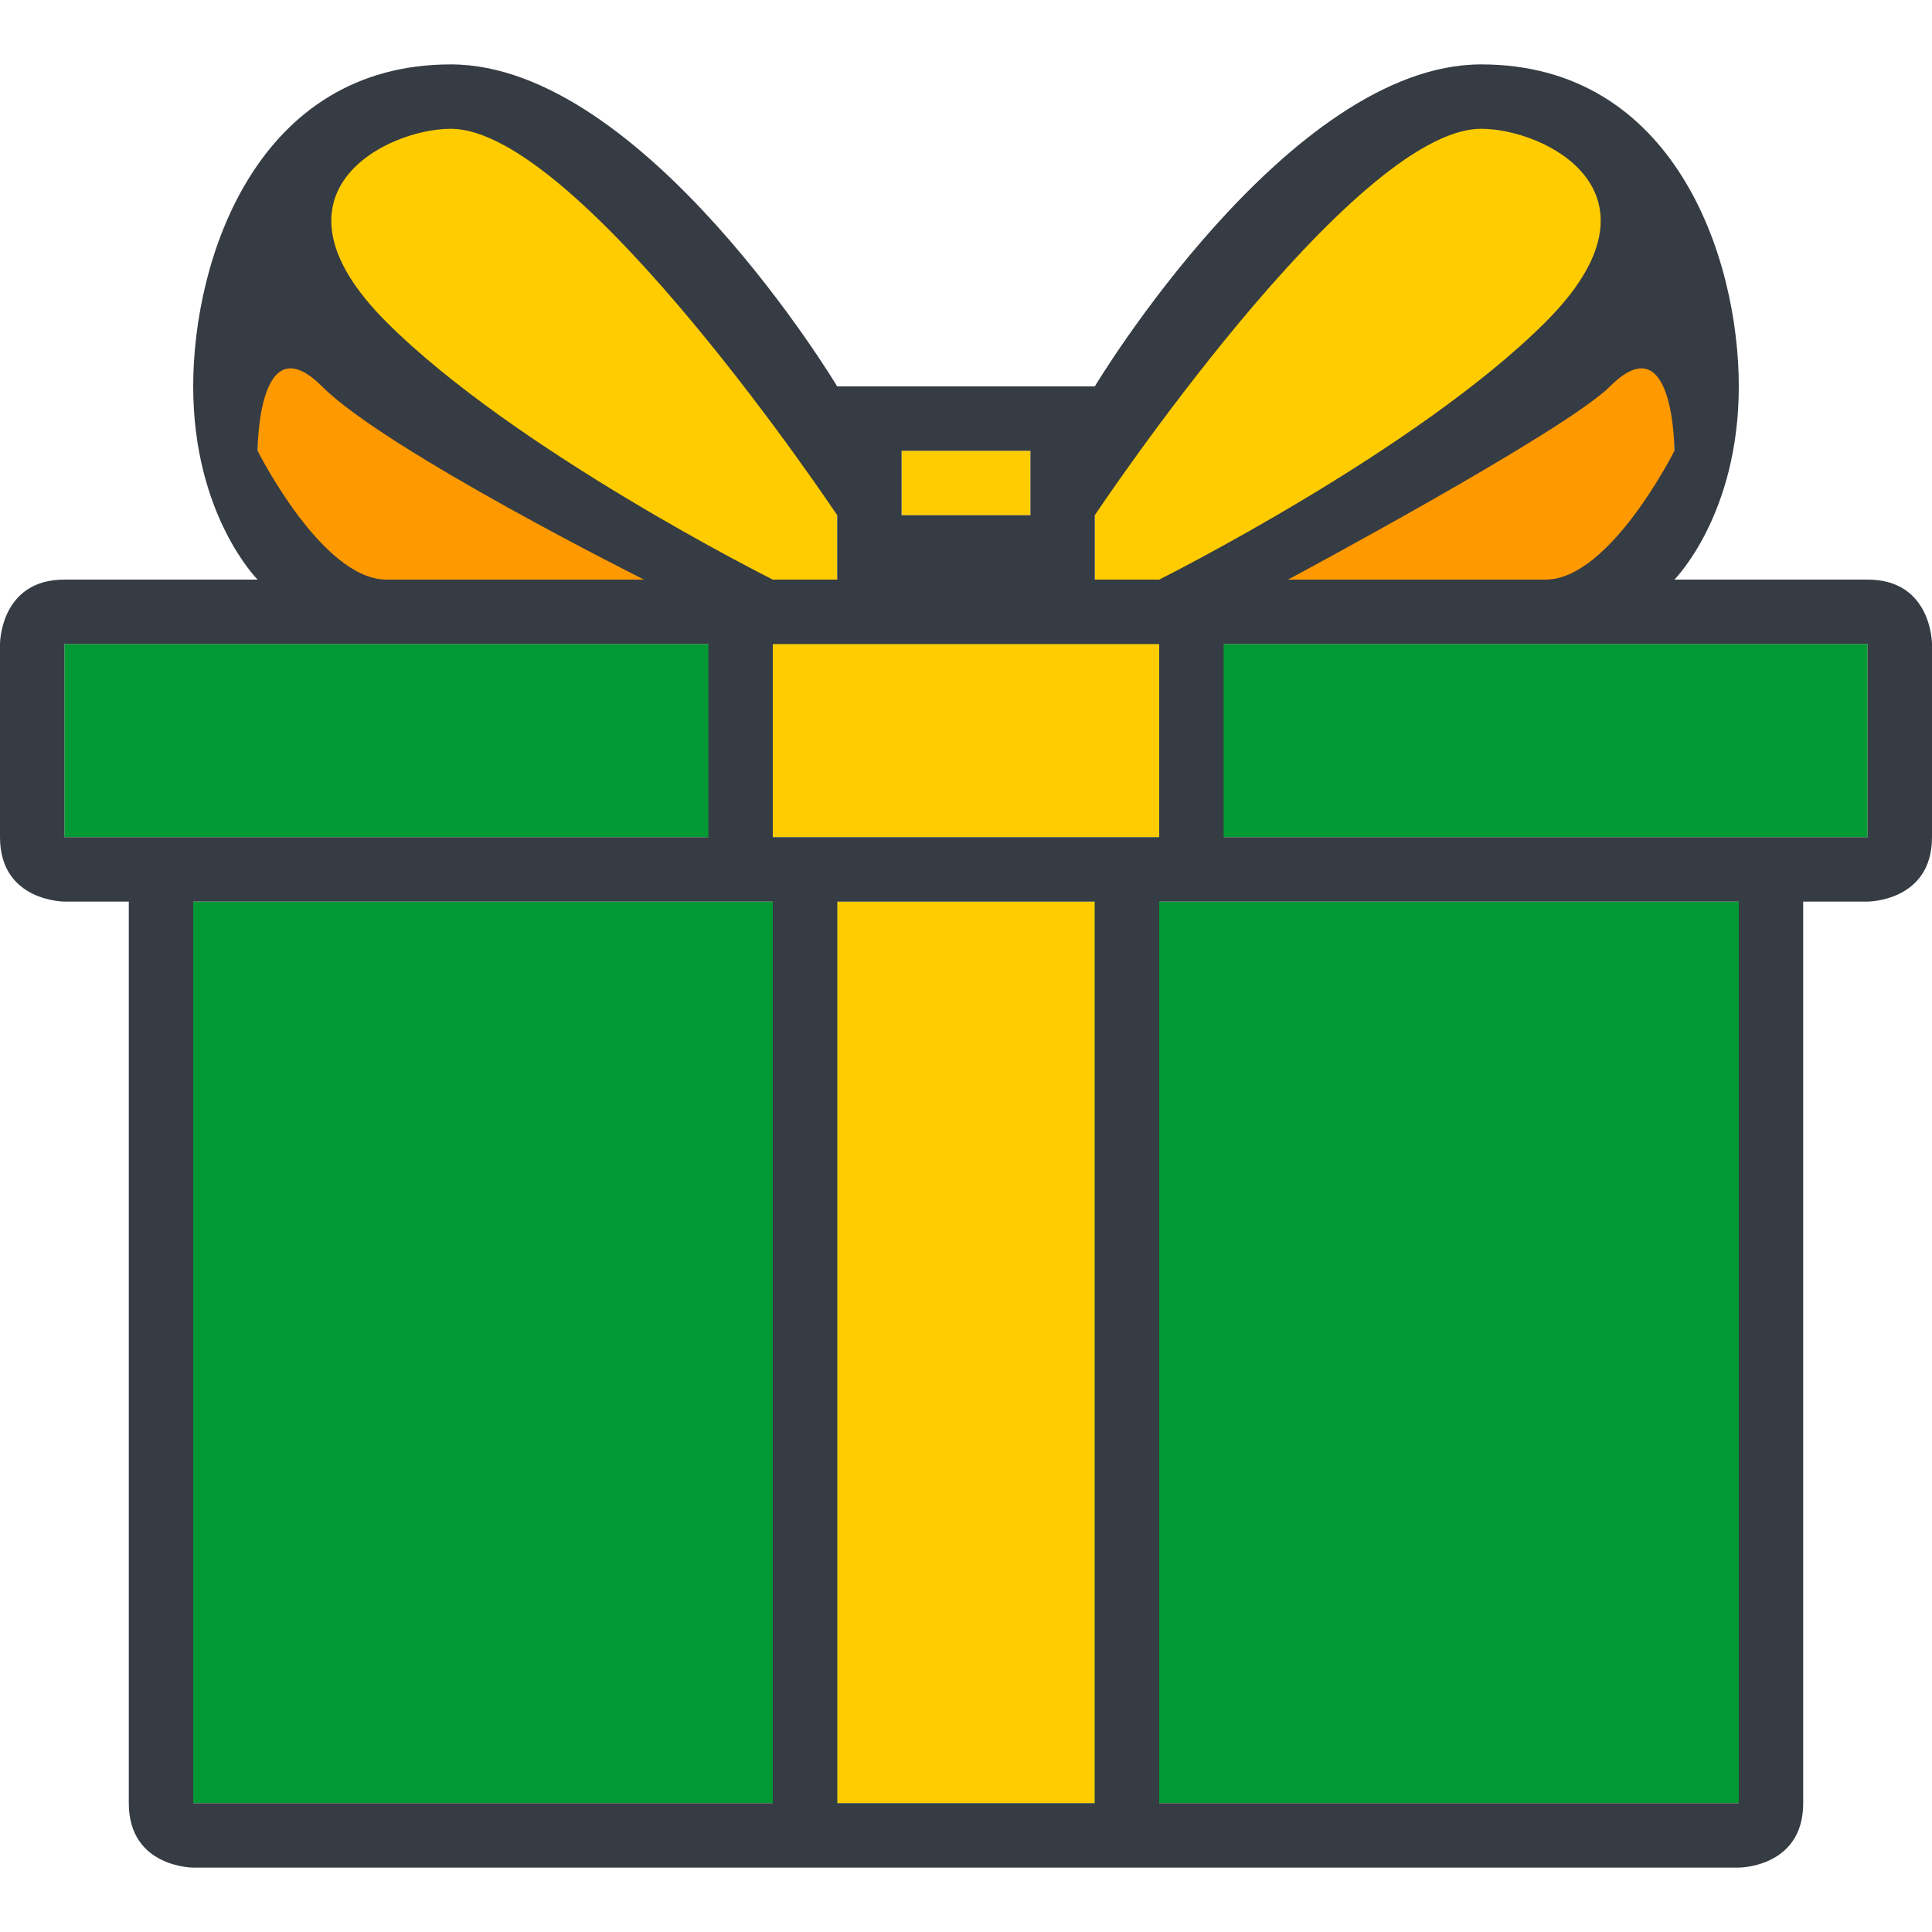 <?xml version="1.0" encoding="utf-8"?>
<!-- Generator: Adobe Illustrator 21.0.0, SVG Export Plug-In . SVG Version: 6.00 Build 0)  -->
<svg version="1.1" id="ico30_x5F_Bonus02_1_" xmlns="http://www.w3.org/2000/svg" xmlns:xlink="http://www.w3.org/1999/xlink"
	 x="0px" y="0px" viewBox="0 0 30 30" enable-background="new 0 0 30 30" xml:space="preserve">
<g id="ico30_x5F_Bonus02">
	<path fill="#FFCC00" d="M17,7l6-6l2,2v6h-8V7z"/>
	<path fill="#FFCC00" d="M13,7L7,1L5,3v6h8V7z"/>
	<rect x="3" y="14" fill="#009933" width="24" height="14"/>
	<rect x="1" y="10" fill="#009933" width="28" height="3"/>
	<rect x="12" y="10" fill="#FFCC00" width="6" height="3"/>
	<rect x="13" y="14" fill="#FFCC00" width="4" height="14"/>
	<path fill="#FF9900" d="M26,5v4h-6L26,5z"/>
	<path fill="#FF9900" d="M4,5v4h6L4,5z"/>
	<rect x="14" y="7" fill="#FFCC00" width="2" height="1"/>
	<path fill="#363C43" d="M29,9h-3c0,0,1-1,1-3s-1-5-4-5s-6,5-6,5h-4c0,0-3-5-6-5S3,4,3,6s1,3,1,3H1c-1,0-1,1-1,1v3c0,1,1,1,1,1h1v14
		c0,1,1,1,1,1h24c0,0,1,0,1-1V14h1c0,0,1,0,1-1v-3C30,10,30,9,29,9z M26,7c0,0-1,2-2,2s-4,0-4,0s4.3-2.3,5-3C26,5,26,7,26,7z M17,8
		c0,0,4-6,6-6c1,0,3,1,1,3s-6,4-6,4h-1V8z M14,7h2v1h-2V7z M18,10v3h-6v-3H18z M7,2c2,0,6,6,6,6v1h-1c0,0-4-2-6-4S6,2,7,2z M5,6
		c1,1,5,3,5,3S7,9,6,9S4,7,4,7S4,5,5,6z M1,13v-3h10v3H1z M12,28H3V14h9V28z M17,28h-4V14h4V28z M27,28h-9V14h9V28z M29,13H19v-3h10
		V13z"/>
</g>
</svg>
